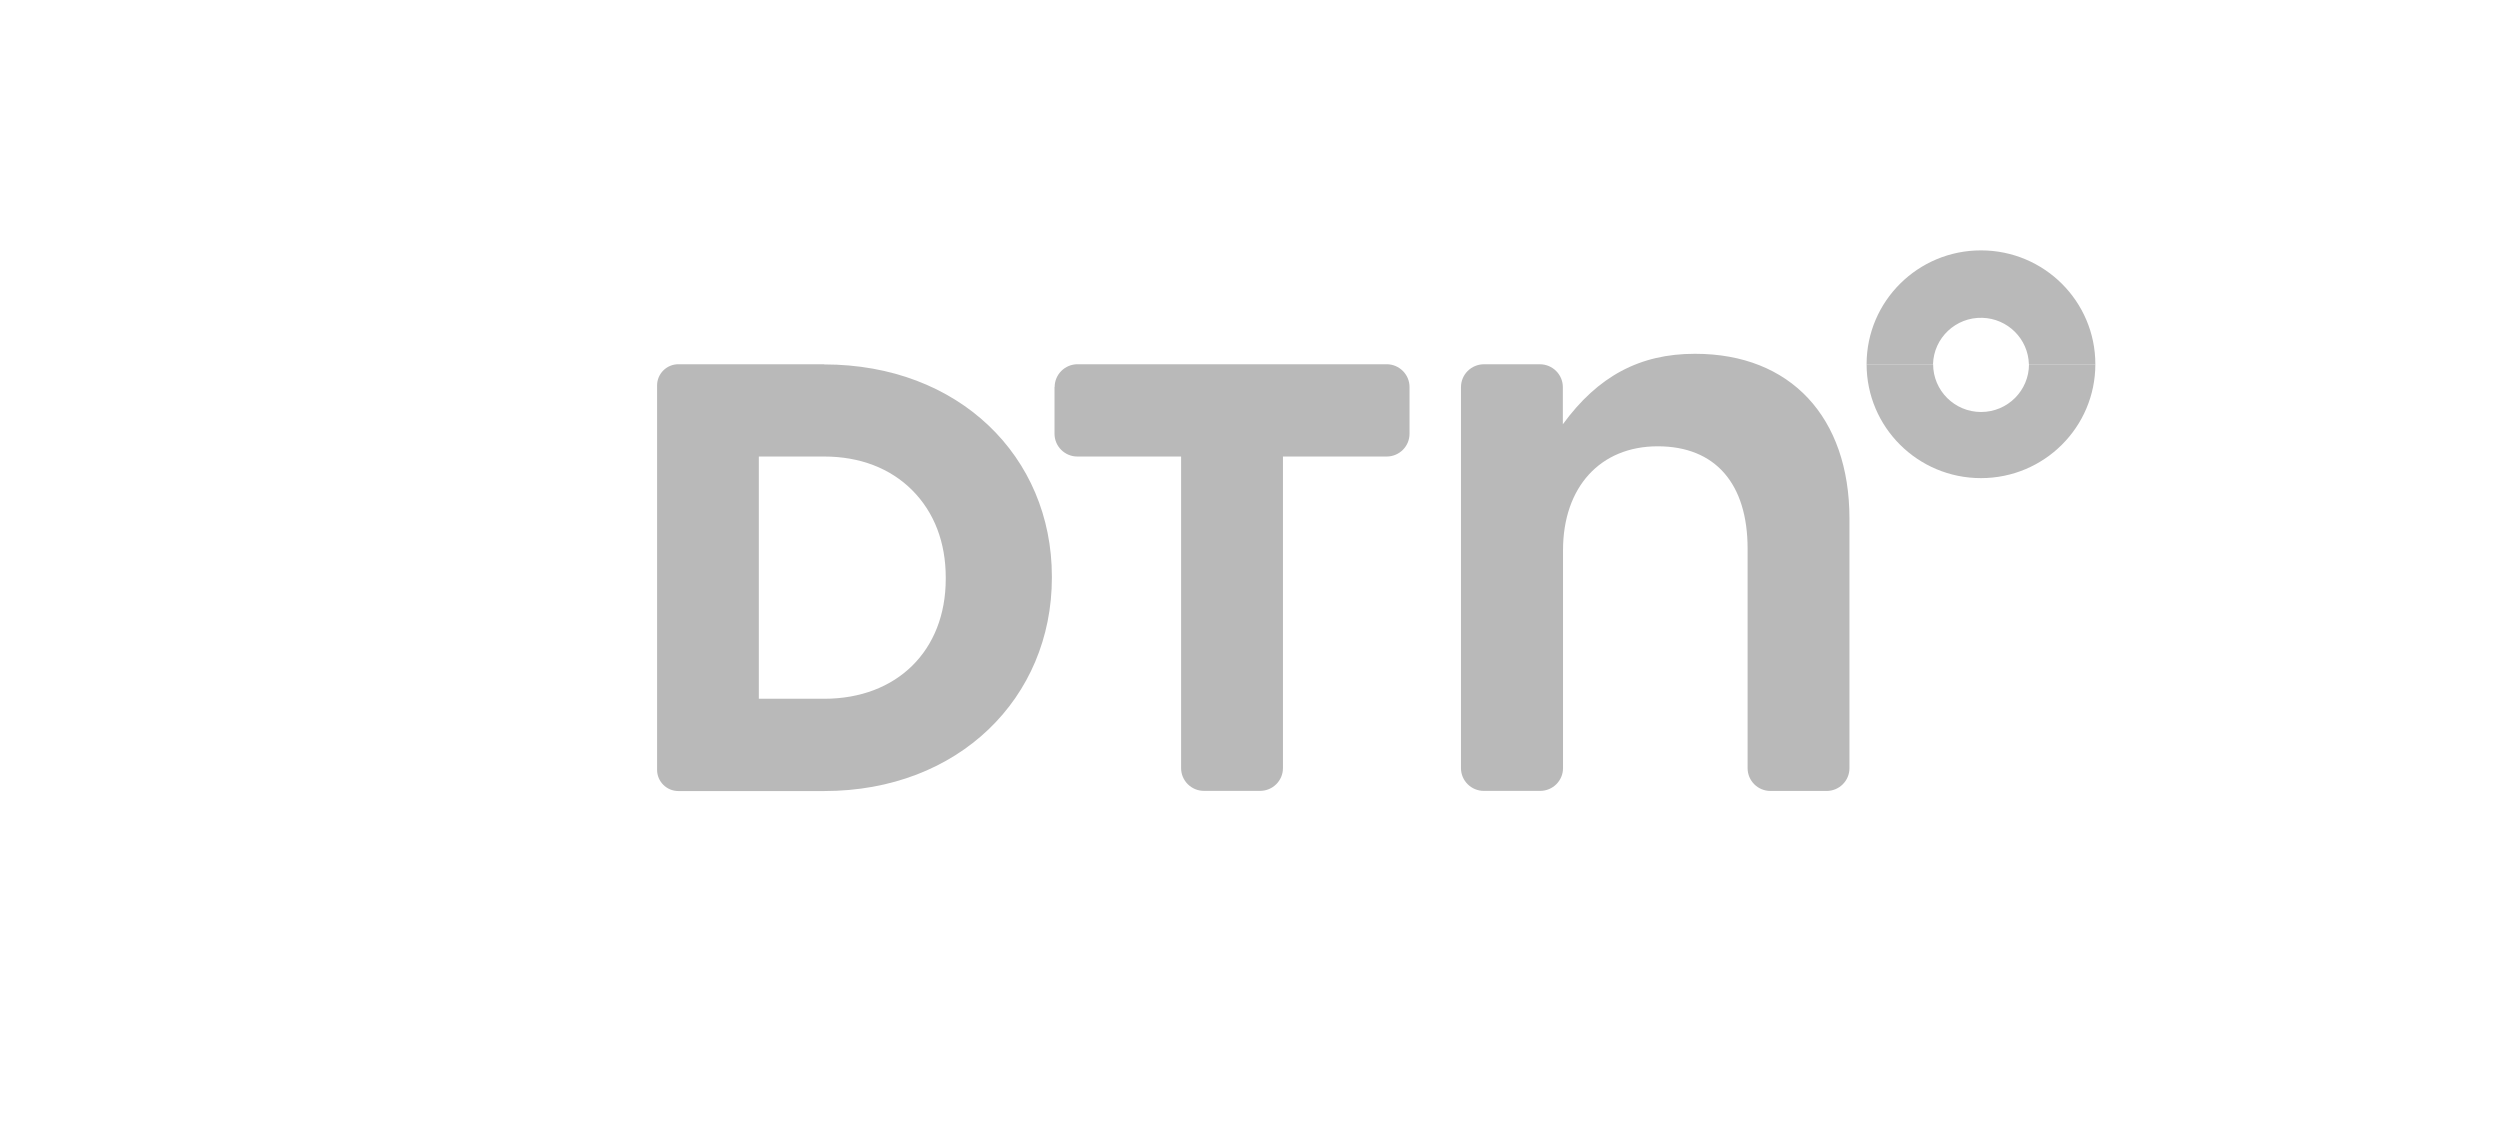 <svg width="144" height="65" viewBox="0 0 144 65" fill="none" xmlns="http://www.w3.org/2000/svg">
<path fill-rule="evenodd" clip-rule="evenodd" d="M60.74 22.293V24.985C60.74 25.709 61.33 26.296 62.056 26.296H68.031V44.243C68.031 44.967 68.62 45.554 69.347 45.554H72.582C73.309 45.554 73.898 44.967 73.898 44.243V26.296H79.873C80.6 26.296 81.189 25.709 81.189 24.985V22.293C81.189 21.569 80.6 20.982 79.873 20.98H62.065C61.337 20.982 60.748 21.569 60.748 22.293" fill="#B9B9B9"/>
<path fill-rule="evenodd" clip-rule="evenodd" d="M47.473 20.98V20.991C55.229 20.991 60.588 26.292 60.588 33.208V33.277C60.588 40.193 55.229 45.564 47.473 45.564H39.075C38.397 45.564 37.848 45.017 37.848 44.342V22.202C37.848 21.528 38.397 20.98 39.075 20.98H47.473ZM47.473 26.296H43.709V40.249H47.473C51.661 40.249 54.475 37.476 54.475 33.347V33.267C54.475 31.241 53.813 29.511 52.547 28.24C51.281 26.969 49.525 26.296 47.473 26.296Z" fill="#B9B9B9"/>
<path fill-rule="evenodd" clip-rule="evenodd" d="M114.11 23.731C112.585 23.731 111.348 22.499 111.348 20.98H107.516C107.516 24.603 110.465 27.54 114.104 27.54C117.743 27.54 120.692 24.603 120.692 20.98H116.87C116.871 22.498 115.637 23.73 114.112 23.731H114.11Z" fill="#B9B9B9"/>
<path fill-rule="evenodd" clip-rule="evenodd" d="M114.11 14.422C110.473 14.417 107.52 17.35 107.516 20.971V20.98H111.342C111.383 19.461 112.653 18.264 114.178 18.306C115.645 18.346 116.824 19.52 116.864 20.98H120.692C120.692 17.358 117.744 14.422 114.106 14.422H114.104" fill="#B9B9B9"/>
<path fill-rule="evenodd" clip-rule="evenodd" d="M97.618 20.379C94.455 20.379 92.04 21.669 90.02 24.438V22.3C90.02 21.572 89.427 20.982 88.695 20.982H85.477C84.745 20.982 84.152 21.572 84.152 22.3V44.245C84.152 44.968 84.742 45.555 85.468 45.555H88.714C89.441 45.555 90.03 44.968 90.03 44.245V31.697C90.03 28.058 92.172 25.707 95.486 25.707C98.8 25.707 100.662 27.854 100.662 31.604V44.249C100.662 44.972 101.251 45.559 101.978 45.559H105.213C105.94 45.559 106.529 44.972 106.529 44.249V29.878C106.529 24.018 103.124 20.379 97.645 20.379" fill="#B9B9B9"/>
</svg>
